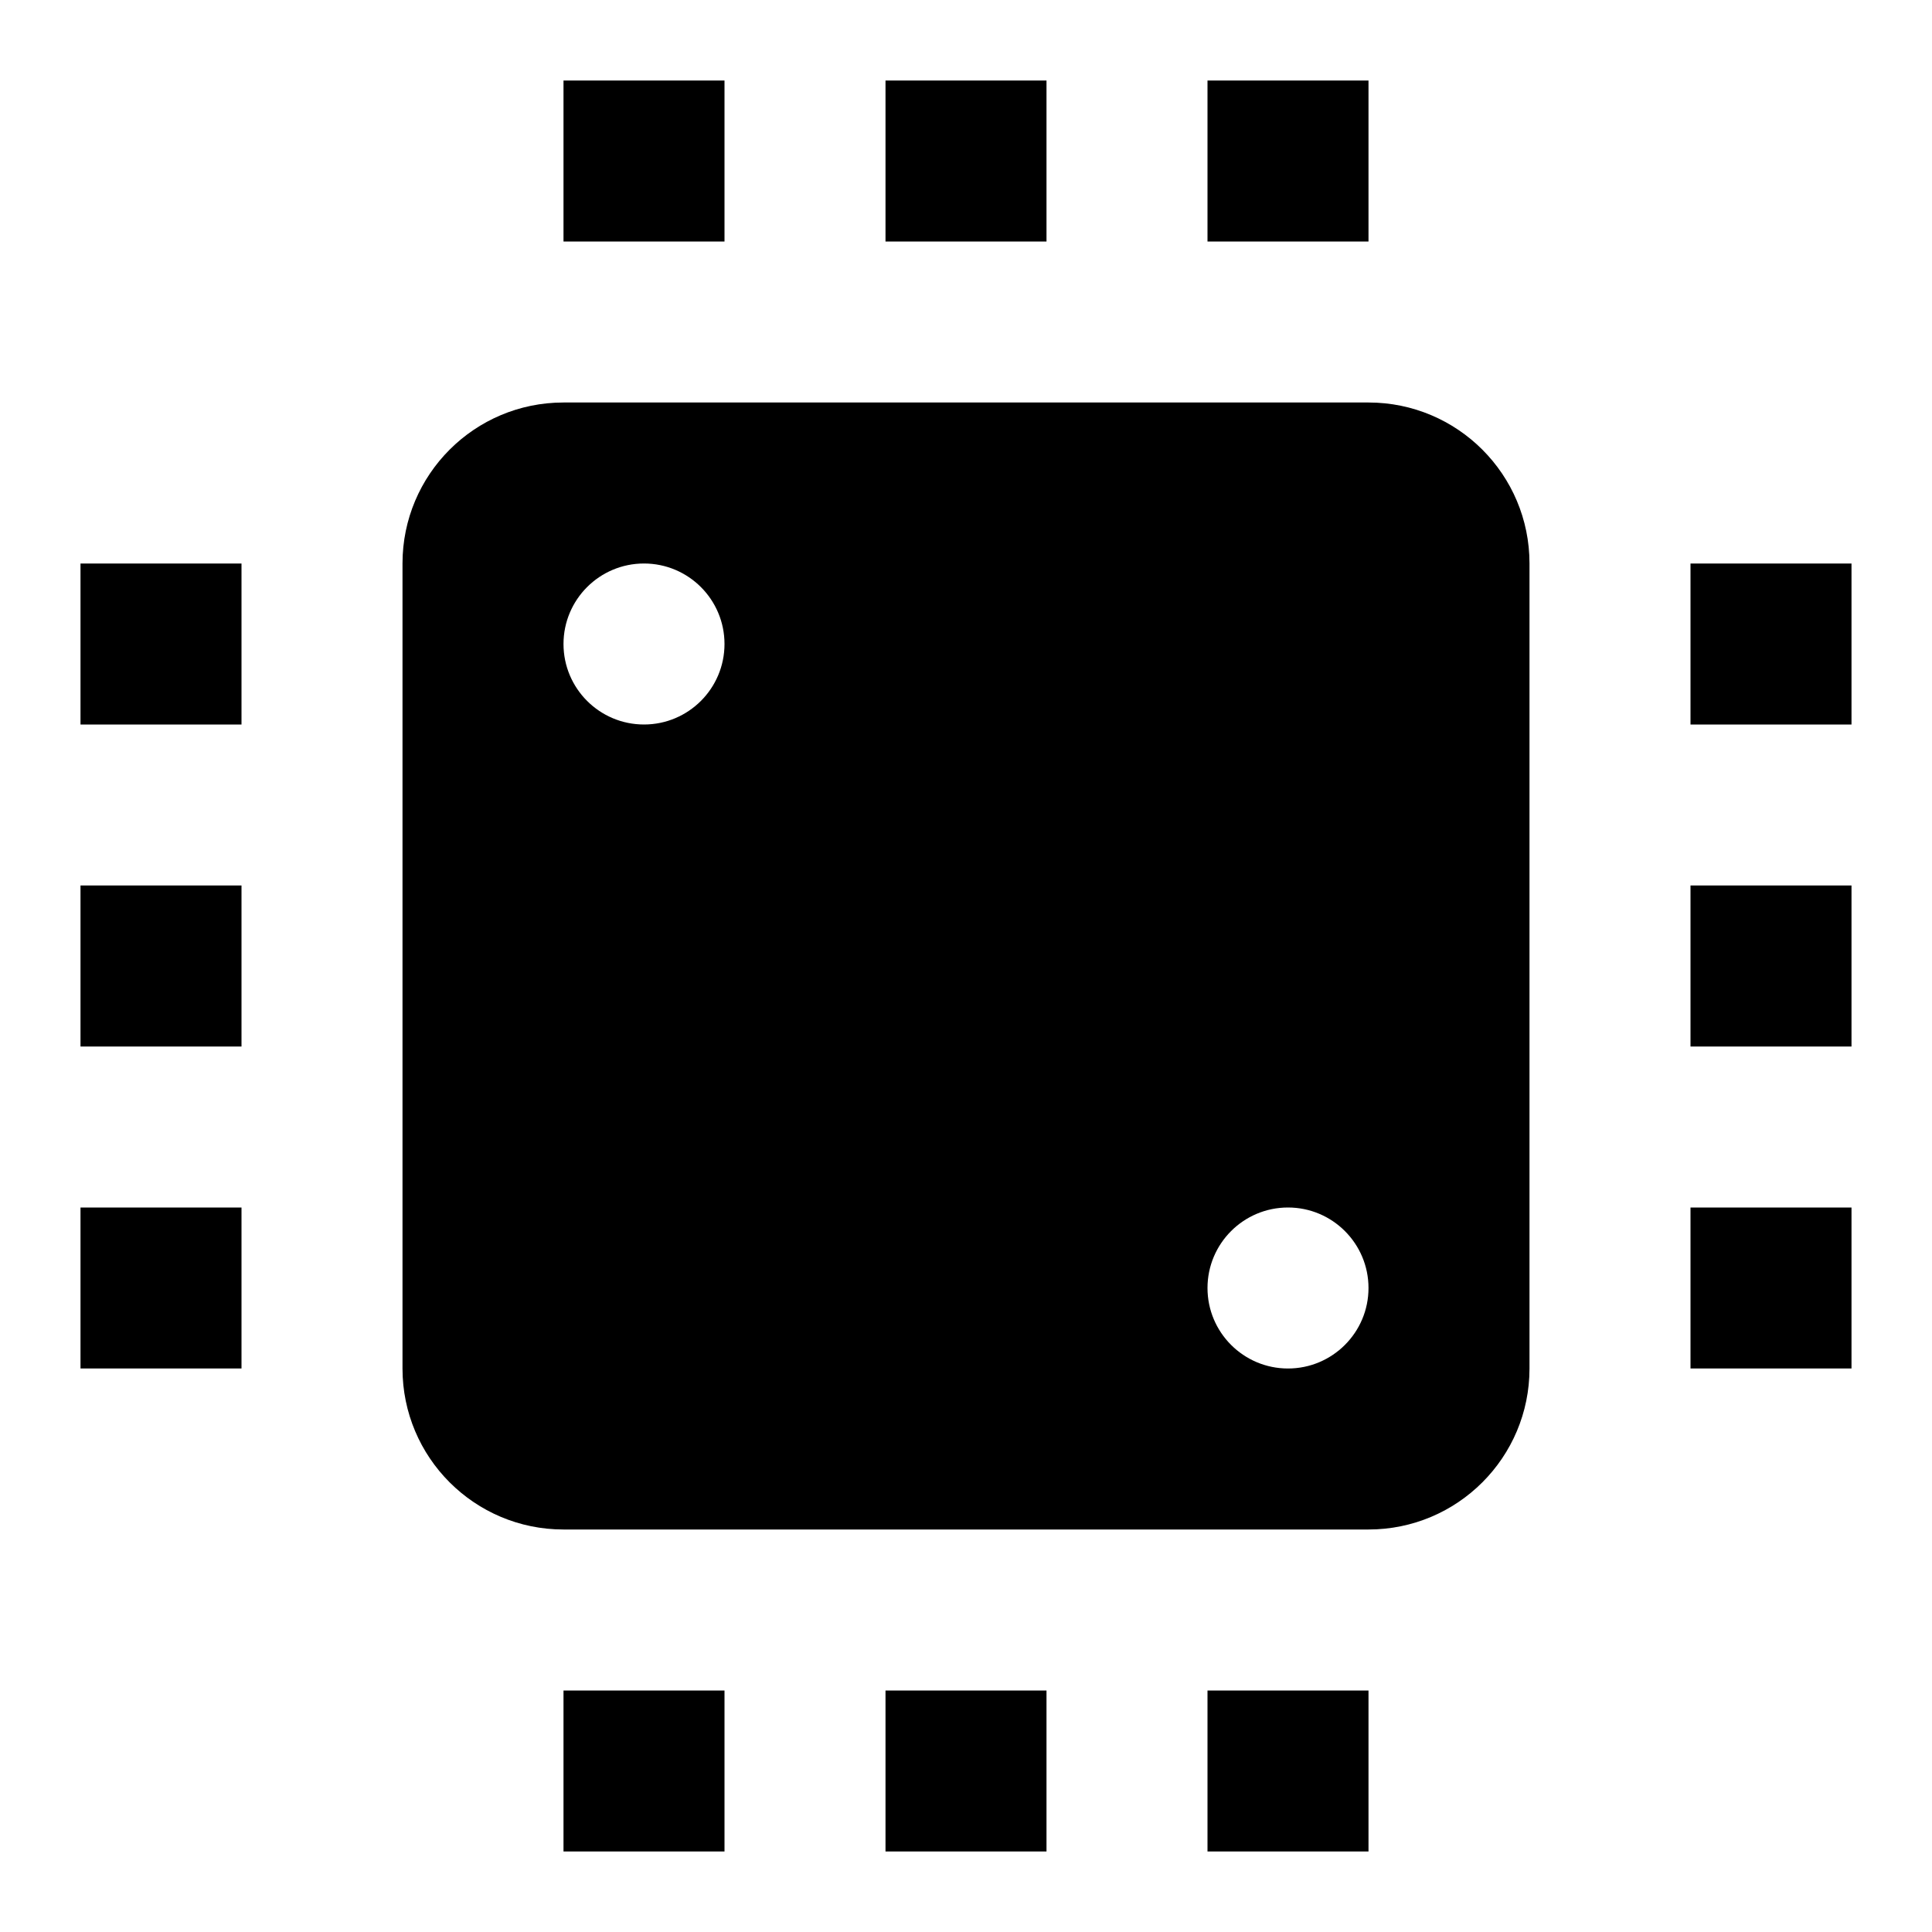 <svg fill="#000000" xmlns="http://www.w3.org/2000/svg"  viewBox="0 0 24 24" width="24px" height="24px"><path d="M 7 1 L 7 3 L 9 3 L 9 1 L 7 1 z M 11 1 L 11 3 L 13 3 L 13 1 L 11 1 z M 15 1 L 15 3 L 17 3 L 17 1 L 15 1 z M 7 5 C 5.895 5 5 5.895 5 7 L 5 17 C 5 18.105 5.895 19 7 19 L 17 19 C 18.105 19 19 18.105 19 17 L 19 7 C 19 5.895 18.105 5 17 5 L 7 5 z M 1 7 L 1 9 L 3 9 L 3 7 L 1 7 z M 8 7 C 8.552 7 9 7.448 9 8 C 9 8.552 8.552 9 8 9 C 7.448 9 7 8.552 7 8 C 7 7.448 7.448 7 8 7 z M 21 7 L 21 9 L 23 9 L 23 7 L 21 7 z M 1 11 L 1 13 L 3 13 L 3 11 L 1 11 z M 21 11 L 21 13 L 23 13 L 23 11 L 21 11 z M 1 15 L 1 17 L 3 17 L 3 15 L 1 15 z M 16 15 C 16.552 15 17 15.448 17 16 C 17 16.552 16.552 17 16 17 C 15.448 17 15 16.552 15 16 C 15 15.448 15.448 15 16 15 z M 21 15 L 21 17 L 23 17 L 23 15 L 21 15 z M 7 21 L 7 23 L 9 23 L 9 21 L 7 21 z M 11 21 L 11 23 L 13 23 L 13 21 L 11 21 z M 15 21 L 15 23 L 17 23 L 17 21 L 15 21 z"/></svg>